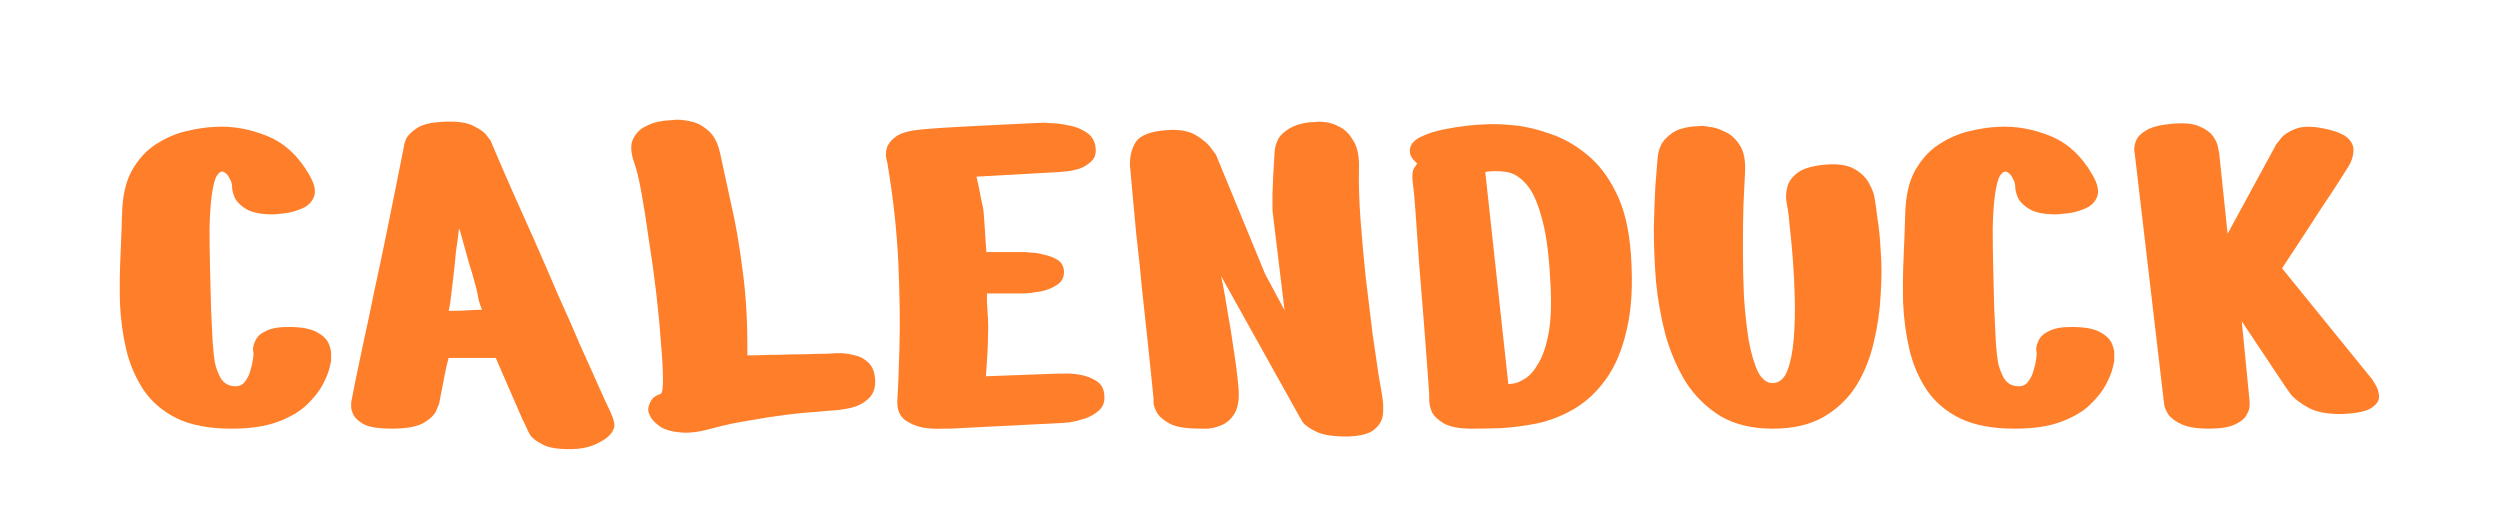<svg width="167" height="34" viewBox="0 0 167 34" fill="none" xmlns="http://www.w3.org/2000/svg">
<path d="M144.534 26.745L142.609 10.33C142.609 10.33 142.597 10.248 142.574 10.085C142.551 9.898 142.586 9.677 142.679 9.42C142.772 9.163 142.994 8.93 143.344 8.72C143.717 8.487 144.301 8.335 145.094 8.265C145.887 8.195 146.494 8.253 146.914 8.44C147.357 8.627 147.672 8.86 147.859 9.14C148.046 9.42 148.151 9.677 148.174 9.91C148.221 10.143 148.244 10.26 148.244 10.26L148.804 15.615L152.059 9.63C152.059 9.63 152.152 9.513 152.339 9.28C152.526 9.023 152.852 8.802 153.319 8.615C153.786 8.428 154.416 8.417 155.209 8.58C156.026 8.743 156.574 8.965 156.854 9.245C157.134 9.525 157.251 9.828 157.204 10.155C157.181 10.482 157.076 10.797 156.889 11.1C156.772 11.287 156.551 11.637 156.224 12.15C155.897 12.663 155.512 13.247 155.069 13.9C154.649 14.553 154.241 15.183 153.844 15.79C153.447 16.397 153.109 16.91 152.829 17.33C152.572 17.727 152.444 17.925 152.444 17.925L158.464 25.345C158.464 25.345 158.534 25.462 158.674 25.695C158.814 25.905 158.896 26.162 158.919 26.465C158.942 26.745 158.779 27.002 158.429 27.235C158.102 27.468 157.461 27.608 156.504 27.655C155.571 27.678 154.824 27.55 154.264 27.27C153.704 26.967 153.296 26.663 153.039 26.36C152.806 26.033 152.689 25.87 152.689 25.87L149.749 21.46L150.274 26.815C150.274 26.815 150.274 26.908 150.274 27.095C150.274 27.282 150.204 27.492 150.064 27.725C149.947 27.958 149.691 28.168 149.294 28.355C148.897 28.542 148.314 28.635 147.544 28.635C146.774 28.635 146.179 28.542 145.759 28.355C145.339 28.168 145.036 27.947 144.849 27.69C144.686 27.433 144.592 27.212 144.569 27.025C144.546 26.838 144.534 26.745 144.534 26.745Z" fill="#FF7E29"/>
<path d="M141.233 24.12C141.233 24.12 141.198 24.271 141.128 24.575C141.058 24.878 140.906 25.251 140.673 25.695C140.44 26.138 140.078 26.593 139.588 27.06C139.121 27.503 138.48 27.876 137.663 28.18C136.846 28.483 135.82 28.635 134.583 28.635C133.09 28.635 131.865 28.401 130.908 27.935C129.975 27.468 129.24 26.838 128.703 26.045C128.166 25.228 127.781 24.33 127.548 23.35C127.315 22.346 127.175 21.308 127.128 20.235C127.105 19.161 127.116 18.123 127.163 17.12C127.21 16.093 127.245 15.171 127.268 14.355C127.291 13.118 127.513 12.126 127.933 11.38C128.376 10.61 128.913 10.026 129.543 9.63C130.196 9.21 130.873 8.918 131.573 8.755C132.273 8.591 132.903 8.498 133.463 8.475C134.606 8.405 135.761 8.603 136.928 9.07C138.095 9.536 139.04 10.4 139.763 11.66C140.136 12.29 140.241 12.791 140.078 13.165C139.938 13.515 139.67 13.771 139.273 13.935C138.9 14.098 138.515 14.203 138.118 14.25C137.721 14.296 137.465 14.32 137.348 14.32C136.601 14.32 136.03 14.215 135.633 14.005C135.26 13.795 134.991 13.55 134.828 13.27C134.688 12.966 134.618 12.698 134.618 12.465C134.618 12.278 134.56 12.091 134.443 11.905C134.35 11.695 134.221 11.555 134.058 11.485C133.918 11.415 133.766 11.496 133.603 11.73C133.463 11.963 133.346 12.418 133.253 13.095C133.183 13.631 133.136 14.343 133.113 15.23C133.113 16.093 133.125 17.015 133.148 17.995C133.171 18.951 133.195 19.861 133.218 20.725C133.265 21.588 133.3 22.3 133.323 22.86C133.37 23.396 133.393 23.665 133.393 23.665C133.393 23.665 133.416 23.84 133.463 24.19C133.533 24.54 133.661 24.89 133.848 25.24C134.058 25.59 134.361 25.776 134.758 25.8C135.061 25.823 135.295 25.73 135.458 25.52C135.645 25.286 135.773 25.03 135.843 24.75C135.936 24.446 135.995 24.19 136.018 23.98C136.041 23.746 136.053 23.63 136.053 23.63C136.053 23.63 136.041 23.536 136.018 23.35C136.018 23.163 136.076 22.953 136.193 22.72C136.31 22.463 136.555 22.253 136.928 22.09C137.301 21.903 137.873 21.821 138.643 21.845C139.413 21.868 139.985 21.996 140.358 22.23C140.731 22.44 140.976 22.696 141.093 23C141.21 23.28 141.256 23.536 141.233 23.77C141.233 24.003 141.233 24.12 141.233 24.12Z" fill="#FF7E29"/>
<path d="M113.731 8.405C113.731 8.405 113.882 8.428 114.186 8.475C114.489 8.498 114.827 8.603 115.201 8.79C115.597 8.953 115.936 9.256 116.216 9.7C116.496 10.12 116.612 10.738 116.566 11.555C116.542 12.091 116.507 12.815 116.461 13.725C116.437 14.611 116.426 15.591 116.426 16.665C116.426 17.715 116.449 18.765 116.496 19.815C116.566 20.865 116.671 21.833 116.811 22.72C116.974 23.607 117.184 24.318 117.441 24.855C117.721 25.368 118.059 25.613 118.456 25.59C118.876 25.567 119.191 25.287 119.401 24.75C119.611 24.19 119.751 23.49 119.821 22.65C119.891 21.787 119.914 20.877 119.891 19.92C119.867 18.963 119.821 18.053 119.751 17.19C119.681 16.303 119.611 15.58 119.541 15.02C119.494 14.437 119.459 14.11 119.436 14.04C119.412 13.947 119.378 13.748 119.331 13.445C119.284 13.142 119.307 12.815 119.401 12.465C119.494 12.115 119.727 11.8 120.101 11.52C120.497 11.24 121.116 11.065 121.956 10.995C122.796 10.925 123.449 11.03 123.916 11.31C124.382 11.59 124.709 11.928 124.896 12.325C125.106 12.722 125.222 13.072 125.246 13.375C125.292 13.678 125.316 13.83 125.316 13.83C125.316 13.83 125.351 14.098 125.421 14.635C125.514 15.171 125.584 15.883 125.631 16.77C125.701 17.633 125.701 18.59 125.631 19.64C125.584 20.69 125.432 21.752 125.176 22.825C124.942 23.875 124.557 24.843 124.021 25.73C123.484 26.593 122.761 27.293 121.851 27.83C120.941 28.366 119.797 28.635 118.421 28.635C117.044 28.635 115.877 28.355 114.921 27.795C113.987 27.212 113.217 26.453 112.611 25.52C112.027 24.563 111.572 23.502 111.246 22.335C110.942 21.168 110.732 19.978 110.616 18.765C110.522 17.528 110.476 16.361 110.476 15.265C110.499 14.168 110.534 13.211 110.581 12.395C110.651 11.578 110.697 10.995 110.721 10.645C110.767 10.038 110.942 9.583 111.246 9.28C111.549 8.953 111.887 8.731 112.261 8.615C112.657 8.498 112.996 8.44 113.276 8.44C113.579 8.416 113.731 8.405 113.731 8.405Z" fill="#FF7E29"/>
<path d="M95.471 26.36C95.378 24.983 95.273 23.548 95.156 22.055C95.04 20.538 94.923 19.091 94.806 17.715C94.713 16.338 94.631 15.171 94.561 14.215C94.491 13.235 94.433 12.605 94.386 12.325C94.316 11.788 94.34 11.426 94.456 11.24C94.596 11.03 94.666 10.925 94.666 10.925C94.666 10.925 94.585 10.843 94.421 10.68C94.258 10.493 94.176 10.295 94.176 10.085C94.176 9.711 94.398 9.408 94.841 9.175C95.308 8.941 95.833 8.766 96.416 8.65C97 8.533 97.513 8.451 97.956 8.405C98.423 8.358 98.656 8.335 98.656 8.335C98.656 8.335 98.89 8.323 99.356 8.3C99.823 8.276 100.418 8.3 101.141 8.37C101.888 8.44 102.681 8.626 103.521 8.93C104.385 9.21 105.201 9.665 105.971 10.295C106.765 10.925 107.43 11.788 107.966 12.885C108.503 13.958 108.83 15.335 108.946 17.015C109.086 18.998 108.993 20.666 108.666 22.02C108.363 23.373 107.896 24.481 107.266 25.345C106.66 26.185 105.96 26.838 105.166 27.305C104.373 27.771 103.545 28.098 102.681 28.285C101.841 28.448 101.036 28.553 100.266 28.6C99.52 28.623 98.866 28.635 98.306 28.635C97.49 28.635 96.871 28.518 96.451 28.285C96.055 28.051 95.786 27.795 95.646 27.515C95.53 27.211 95.471 26.943 95.471 26.71C95.471 26.476 95.471 26.36 95.471 26.36ZM99.216 11.485L100.756 25.66C100.756 25.66 100.861 25.648 101.071 25.625C101.281 25.601 101.538 25.496 101.841 25.31C102.168 25.123 102.471 24.785 102.751 24.295C103.055 23.805 103.288 23.116 103.451 22.23C103.615 21.32 103.65 20.141 103.556 18.695C103.463 16.875 103.265 15.463 102.961 14.46C102.681 13.433 102.331 12.698 101.911 12.255C101.515 11.811 101.083 11.555 100.616 11.485C100.15 11.415 99.683 11.415 99.216 11.485Z" fill="#FF7E29"/>
<path d="M80.173 28.635C79.333 28.635 78.692 28.542 78.248 28.355C77.828 28.145 77.525 27.912 77.338 27.655C77.175 27.375 77.082 27.142 77.058 26.955C77.058 26.745 77.058 26.64 77.058 26.64C77.058 26.64 77.023 26.29 76.953 25.59C76.883 24.89 76.79 23.992 76.673 22.895C76.556 21.775 76.428 20.585 76.288 19.325C76.171 18.042 76.043 16.817 75.903 15.65C75.787 14.46 75.693 13.457 75.623 12.64C75.553 11.8 75.507 11.275 75.483 11.065C75.46 10.458 75.588 9.933 75.868 9.49C76.171 9.023 76.895 8.755 78.038 8.685C78.808 8.638 79.427 8.755 79.893 9.035C80.36 9.315 80.698 9.607 80.908 9.91C81.118 10.19 81.223 10.33 81.223 10.33L84.513 18.31L85.808 20.725L85.003 14.075C85.003 14.075 85.003 13.69 85.003 12.92C85.026 12.15 85.073 11.228 85.143 10.155C85.19 9.618 85.365 9.21 85.668 8.93C85.972 8.65 86.31 8.452 86.683 8.335C87.08 8.218 87.418 8.16 87.698 8.16C88.001 8.137 88.153 8.125 88.153 8.125C88.153 8.125 88.281 8.137 88.538 8.16C88.818 8.183 89.133 8.288 89.483 8.475C89.833 8.638 90.136 8.942 90.393 9.385C90.673 9.805 90.802 10.423 90.778 11.24C90.755 12.243 90.79 13.387 90.883 14.67C90.977 15.93 91.093 17.225 91.233 18.555C91.397 19.885 91.548 21.133 91.688 22.3C91.852 23.443 91.992 24.4 92.108 25.17C92.248 25.94 92.33 26.418 92.353 26.605C92.4 26.885 92.412 27.223 92.388 27.62C92.365 28.017 92.178 28.367 91.828 28.67C91.501 28.973 90.883 29.137 89.973 29.16C89.063 29.16 88.386 29.055 87.943 28.845C87.5 28.635 87.197 28.425 87.033 28.215C86.893 27.982 86.823 27.865 86.823 27.865L81.573 18.45C81.573 18.45 81.62 18.683 81.713 19.15C81.806 19.617 81.912 20.223 82.028 20.97C82.168 21.717 82.296 22.522 82.413 23.385C82.553 24.248 82.658 25.077 82.728 25.87C82.798 26.663 82.705 27.258 82.448 27.655C82.215 28.028 81.912 28.285 81.538 28.425C81.188 28.565 80.873 28.635 80.593 28.635C80.313 28.635 80.173 28.635 80.173 28.635Z" fill="#FF7E29"/>
<path d="M59.277 10.89C59.277 10.89 59.254 10.796 59.207 10.61C59.16 10.4 59.172 10.155 59.242 9.875C59.335 9.595 59.545 9.338 59.872 9.105C60.222 8.871 60.77 8.72 61.517 8.65C62.264 8.58 63.104 8.521 64.037 8.475C64.994 8.428 65.904 8.381 66.767 8.335C67.654 8.288 68.377 8.253 68.937 8.23C69.497 8.206 69.777 8.195 69.777 8.195C69.777 8.195 69.929 8.206 70.232 8.23C70.559 8.23 70.932 8.276 71.352 8.37C71.795 8.44 72.192 8.591 72.542 8.825C72.892 9.035 73.102 9.35 73.172 9.77C73.242 10.19 73.16 10.517 72.927 10.75C72.694 10.983 72.414 11.158 72.087 11.275C71.76 11.368 71.469 11.427 71.212 11.45C70.955 11.473 70.827 11.485 70.827 11.485L65.227 11.8C65.227 11.8 65.262 11.951 65.332 12.255C65.402 12.558 65.472 12.908 65.542 13.305C65.635 13.678 65.694 14.005 65.717 14.285C65.74 14.541 65.764 14.88 65.787 15.3C65.81 15.697 65.834 16.058 65.857 16.385C65.88 16.688 65.892 16.84 65.892 16.84H68.482C68.482 16.84 68.61 16.852 68.867 16.875C69.124 16.875 69.415 16.922 69.742 17.015C70.092 17.085 70.395 17.201 70.652 17.365C70.909 17.528 71.049 17.773 71.072 18.1C71.095 18.52 70.932 18.835 70.582 19.045C70.255 19.255 69.905 19.395 69.532 19.465C69.182 19.512 68.96 19.547 68.867 19.57C68.797 19.57 68.61 19.581 68.307 19.605C68.004 19.605 67.665 19.605 67.292 19.605C66.942 19.605 66.627 19.605 66.347 19.605C66.067 19.605 65.927 19.605 65.927 19.605C65.927 19.605 65.927 19.78 65.927 20.13C65.95 20.456 65.974 20.841 65.997 21.285C66.02 21.728 66.02 22.113 65.997 22.44C65.997 22.743 65.985 23.116 65.962 23.56C65.939 23.98 65.915 24.353 65.892 24.68C65.869 24.983 65.857 25.135 65.857 25.135L70.582 24.96C70.582 24.96 70.734 24.96 71.037 24.96C71.34 24.936 71.702 24.96 72.122 25.03C72.542 25.1 72.915 25.24 73.242 25.45C73.569 25.66 73.744 25.975 73.767 26.395C73.814 26.815 73.697 27.153 73.417 27.41C73.137 27.666 72.81 27.853 72.437 27.97C72.064 28.087 71.725 28.168 71.422 28.215C71.142 28.238 71.002 28.25 71.002 28.25L63.442 28.635C63.442 28.635 63.255 28.635 62.882 28.635C62.532 28.658 62.124 28.635 61.657 28.565C61.19 28.471 60.782 28.297 60.432 28.04C60.082 27.76 59.919 27.34 59.942 26.78C59.989 26.033 60.035 24.866 60.082 23.28C60.129 21.67 60.105 19.791 60.012 17.645C59.919 15.498 59.674 13.246 59.277 10.89Z" fill="#FF7E29"/>
<path d="M49.921 23.735C49.945 23.735 50.155 23.735 50.551 23.735C50.948 23.712 51.438 23.7 52.021 23.7C52.605 23.677 53.176 23.665 53.736 23.665C54.32 23.642 54.81 23.63 55.206 23.63C55.603 23.607 55.801 23.595 55.801 23.595C55.801 23.595 55.93 23.595 56.186 23.595C56.443 23.595 56.746 23.642 57.096 23.735C57.446 23.805 57.75 23.968 58.006 24.225C58.286 24.482 58.438 24.878 58.461 25.415C58.485 25.928 58.333 26.337 58.006 26.64C57.703 26.92 57.33 27.118 56.886 27.235C56.466 27.328 56.081 27.387 55.731 27.41C55.405 27.433 55.241 27.445 55.241 27.445C55.241 27.445 54.996 27.468 54.506 27.515C54.04 27.538 53.421 27.597 52.651 27.69C51.881 27.783 51.041 27.912 50.131 28.075C49.221 28.215 48.346 28.402 47.506 28.635C46.666 28.868 45.966 28.95 45.406 28.88C44.87 28.833 44.45 28.717 44.146 28.53C43.843 28.32 43.621 28.11 43.481 27.9C43.365 27.667 43.306 27.515 43.306 27.445C43.283 27.282 43.33 27.083 43.446 26.85C43.563 26.593 43.785 26.418 44.111 26.325C44.228 26.302 44.286 25.975 44.286 25.345C44.286 24.692 44.24 23.863 44.146 22.86C44.076 21.833 43.971 20.725 43.831 19.535C43.691 18.345 43.528 17.167 43.341 16C43.178 14.833 43.015 13.795 42.851 12.885C42.688 11.975 42.525 11.298 42.361 10.855C42.128 10.178 42.105 9.653 42.291 9.28C42.478 8.907 42.735 8.638 43.061 8.475C43.411 8.288 43.726 8.172 44.006 8.125C44.31 8.078 44.461 8.055 44.461 8.055C44.461 8.055 44.613 8.043 44.916 8.02C45.243 7.973 45.616 7.997 46.036 8.09C46.48 8.16 46.888 8.358 47.261 8.685C47.658 8.988 47.938 9.502 48.101 10.225C48.311 11.182 48.556 12.313 48.836 13.62C49.14 14.903 49.396 16.385 49.606 18.065C49.84 19.745 49.945 21.635 49.921 23.735Z" fill="#FF7E29"/>
<path d="M26.993 9.735C26.969 9.735 27.004 9.606 27.098 9.35C27.214 9.07 27.471 8.801 27.868 8.545C28.264 8.288 28.918 8.148 29.828 8.125C30.644 8.101 31.263 8.206 31.683 8.44C32.103 8.65 32.383 8.86 32.523 9.07C32.686 9.28 32.768 9.385 32.768 9.385C32.768 9.385 32.896 9.688 33.153 10.295C33.409 10.901 33.759 11.706 34.203 12.71C34.646 13.69 35.136 14.786 35.673 16C36.209 17.213 36.746 18.45 37.283 19.71C37.843 20.946 38.356 22.113 38.823 23.21C39.313 24.283 39.721 25.193 40.048 25.94C40.374 26.663 40.584 27.118 40.678 27.305C40.888 27.748 41.004 28.063 41.028 28.25C41.051 28.436 41.039 28.565 40.993 28.635C40.969 28.681 40.958 28.716 40.958 28.74C40.794 29.066 40.468 29.346 39.978 29.58C39.511 29.836 38.939 29.976 38.263 30C37.329 30.023 36.653 29.918 36.233 29.685C35.813 29.475 35.533 29.253 35.393 29.02C35.276 28.81 35.229 28.716 35.253 28.74C35.253 28.74 35.124 28.471 34.868 27.935C34.634 27.398 34.354 26.756 34.028 26.01C33.701 25.24 33.398 24.54 33.118 23.91C33.118 23.91 32.954 23.91 32.628 23.91C32.324 23.91 31.963 23.91 31.543 23.91C31.123 23.91 30.749 23.91 30.423 23.91C30.119 23.91 29.968 23.91 29.968 23.91C29.874 24.236 29.781 24.645 29.688 25.135C29.594 25.601 29.513 26.021 29.443 26.395C29.373 26.768 29.338 26.955 29.338 26.955C29.338 26.955 29.279 27.095 29.163 27.375C29.069 27.655 28.801 27.935 28.358 28.215C27.914 28.495 27.179 28.635 26.153 28.635C25.383 28.635 24.799 28.553 24.403 28.39C24.029 28.203 23.773 27.993 23.633 27.76C23.516 27.526 23.458 27.328 23.458 27.165C23.458 26.978 23.458 26.885 23.458 26.885C23.504 26.651 23.598 26.173 23.738 25.45C23.901 24.703 24.088 23.816 24.298 22.79C24.531 21.74 24.764 20.631 24.998 19.465C25.254 18.298 25.499 17.143 25.733 16C25.966 14.856 26.176 13.818 26.363 12.885C26.549 11.928 26.701 11.17 26.818 10.61C26.934 10.026 26.993 9.735 26.993 9.735ZM30.668 15.265C30.644 15.358 30.621 15.545 30.598 15.825L30.458 16.805C30.411 17.341 30.353 17.913 30.283 18.52C30.213 19.126 30.143 19.698 30.073 20.235C30.026 20.515 29.991 20.69 29.968 20.76H30.423C30.703 20.76 31.006 20.748 31.333 20.725C31.659 20.701 31.951 20.69 32.208 20.69C32.114 20.503 32.033 20.27 31.963 19.99C31.916 19.686 31.858 19.406 31.788 19.15C31.648 18.613 31.484 18.053 31.298 17.47C31.134 16.886 30.983 16.338 30.843 15.825C30.773 15.545 30.714 15.358 30.668 15.265Z" fill="#FF7E29"/>
<path d="M22.117 24.12C22.117 24.12 22.082 24.271 22.012 24.575C21.942 24.878 21.79 25.251 21.557 25.695C21.323 26.138 20.962 26.593 20.472 27.06C20.005 27.503 19.363 27.876 18.547 28.18C17.73 28.483 16.703 28.635 15.467 28.635C13.973 28.635 12.748 28.401 11.792 27.935C10.858 27.468 10.123 26.838 9.587 26.045C9.05 25.228 8.665 24.33 8.432 23.35C8.198 22.346 8.058 21.308 8.012 20.235C7.988 19.161 8 18.123 8.047 17.12C8.093 16.093 8.128 15.171 8.152 14.355C8.175 13.118 8.397 12.126 8.817 11.38C9.26 10.61 9.797 10.026 10.427 9.63C11.08 9.21 11.757 8.918 12.457 8.755C13.157 8.591 13.787 8.498 14.347 8.475C15.49 8.405 16.645 8.603 17.812 9.07C18.978 9.536 19.923 10.4 20.647 11.66C21.02 12.29 21.125 12.791 20.962 13.165C20.822 13.515 20.553 13.771 20.157 13.935C19.783 14.098 19.398 14.203 19.002 14.25C18.605 14.296 18.348 14.32 18.232 14.32C17.485 14.32 16.913 14.215 16.517 14.005C16.143 13.795 15.875 13.55 15.712 13.27C15.572 12.966 15.502 12.698 15.502 12.465C15.502 12.278 15.443 12.091 15.327 11.905C15.233 11.695 15.105 11.555 14.942 11.485C14.802 11.415 14.65 11.496 14.487 11.73C14.347 11.963 14.23 12.418 14.137 13.095C14.067 13.631 14.02 14.343 13.997 15.23C13.997 16.093 14.008 17.015 14.032 17.995C14.055 18.951 14.078 19.861 14.102 20.725C14.148 21.588 14.183 22.3 14.207 22.86C14.253 23.396 14.277 23.665 14.277 23.665C14.277 23.665 14.3 23.84 14.347 24.19C14.417 24.54 14.545 24.89 14.732 25.24C14.942 25.59 15.245 25.776 15.642 25.8C15.945 25.823 16.178 25.73 16.342 25.52C16.528 25.286 16.657 25.03 16.727 24.75C16.82 24.446 16.878 24.19 16.902 23.98C16.925 23.746 16.937 23.63 16.937 23.63C16.937 23.63 16.925 23.536 16.902 23.35C16.902 23.163 16.96 22.953 17.077 22.72C17.193 22.463 17.438 22.253 17.812 22.09C18.185 21.903 18.757 21.821 19.527 21.845C20.297 21.868 20.868 21.996 21.242 22.23C21.615 22.44 21.86 22.696 21.977 23C22.093 23.28 22.14 23.536 22.117 23.77C22.117 24.003 22.117 24.12 22.117 24.12Z" fill="#FF7E29"/>
</svg>
